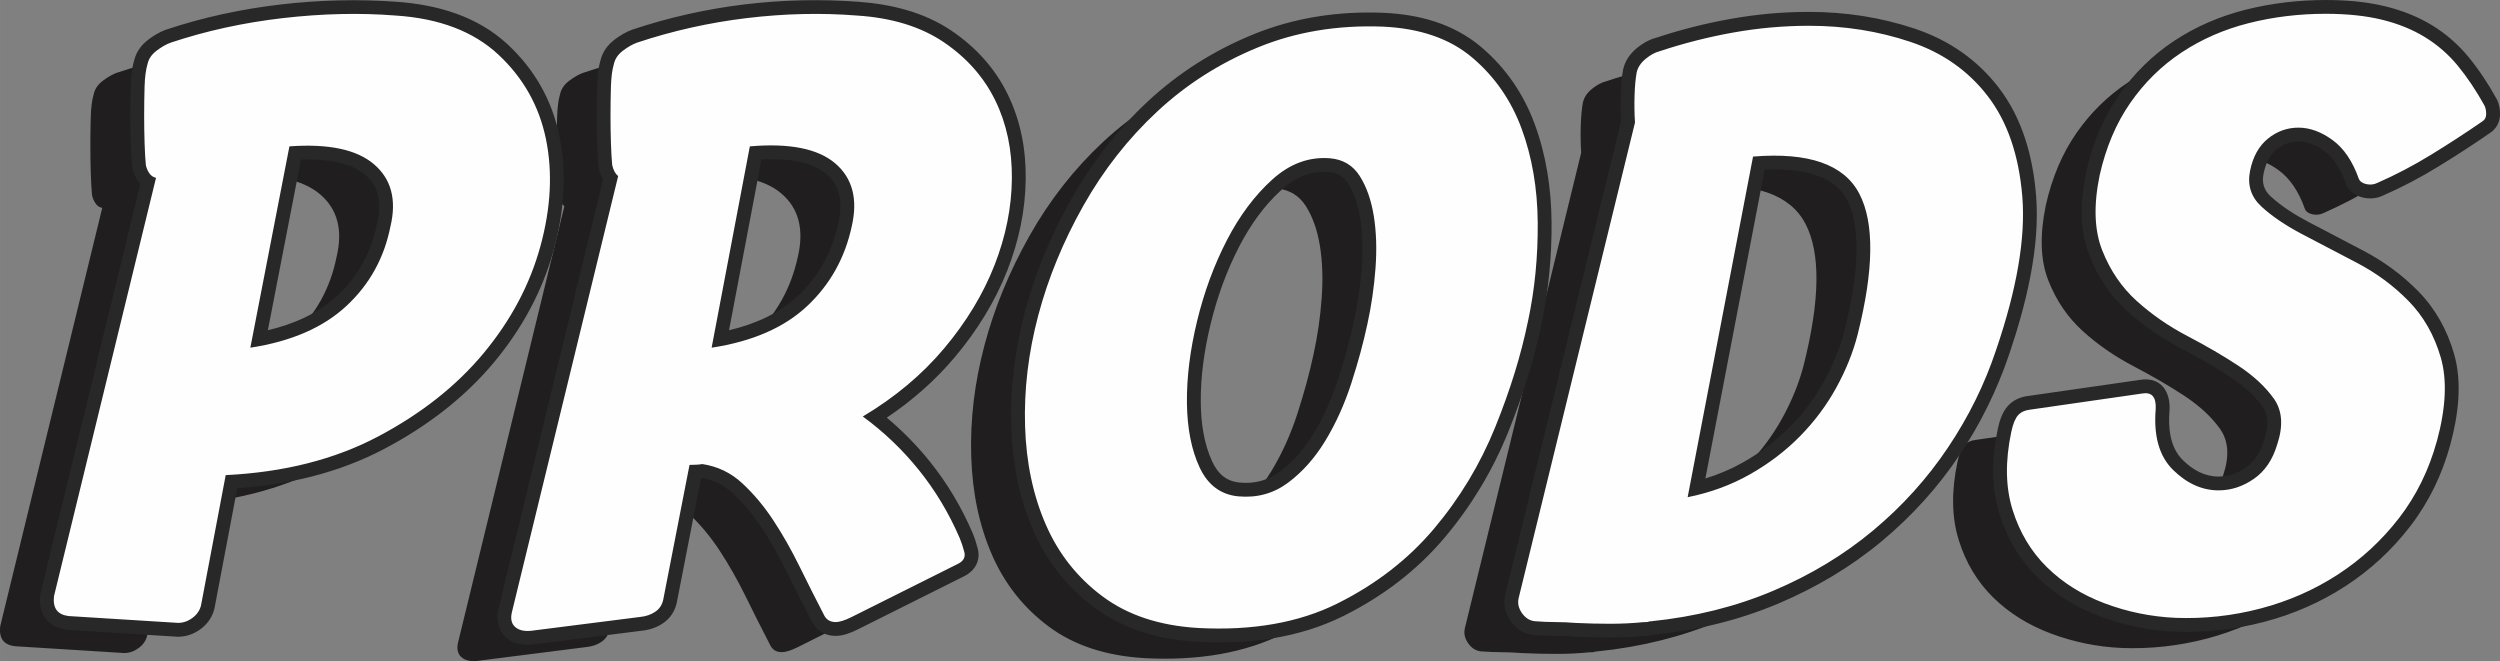 <?xml version="1.0" encoding="UTF-8"?>
<!DOCTYPE svg PUBLIC "-//W3C//DTD SVG 1.1//EN" "http://www.w3.org/Graphics/SVG/1.1/DTD/svg11.dtd">
<!-- Creator: CorelDRAW 2020 (64 Bit) -->
<svg xmlns="http://www.w3.org/2000/svg" xml:space="preserve" width="67.546mm" height="17.862mm" version="1.1" style="shape-rendering:geometricPrecision; text-rendering:geometricPrecision; image-rendering:optimizeQuality; fill-rule:evenodd; clip-rule:evenodd"
viewBox="0 0 1017.15 268.98"
 xmlns:xlink="http://www.w3.org/1999/xlink"
 xmlns:xodm="http://www.corel.com/coreldraw/odm/2003">
 <rect x="0" y="0" width="1017.15" height="268.98" fill="#808080" stroke="none"/>
 <defs>
  <style type="text/css">
   <![CDATA[
    .fil2 {fill:#FEFEFE}
    .fil1 {fill:#282829}
    .fil0 {fill:#201E1E}
   ]]>
  </style>
 </defs>
 <g id="__x0023_Layer_x0020_1">
  <g id="_2093755898240">
   <path class="fil0" d="M59.92 258.44c-0.46,2.07 -1.61,3.8 -3.46,5.18 -1.84,1.38 -3.8,2.07 -5.88,2.08 -7.37,-0.46 -14.75,-0.92 -22.12,-1.38 -7.37,-0.46 -14.75,-0.92 -22.12,-1.38 -4.84,-0.46 -6.91,-3.23 -6.22,-8.3l41.47 -170.04c-1.15,-0.23 -2.07,-0.86 -2.76,-1.9 -0.69,-1.04 -1.15,-2.13 -1.38,-3.29 -0.23,-2.3 -0.4,-5.3 -0.52,-8.99 -0.12,-3.68 -0.17,-7.49 -0.17,-11.41 0,-3.92 0.06,-7.78 0.17,-11.58 0.11,-3.8 0.52,-6.85 1.21,-9.16 0.46,-2.07 1.67,-3.86 3.63,-5.36 1.96,-1.5 3.86,-2.59 5.7,-3.28 14.52,-4.84 29.78,-8.18 45.8,-10.02 16.01,-1.84 31.28,-2.19 45.79,-1.04 17.74,1.15 31.68,6.45 41.82,15.9 10.14,9.45 16.59,20.91 19.36,34.39 2.76,13.48 2.01,28 -2.25,43.55 -4.26,15.55 -11.92,30.01 -22.98,43.38 -11.06,13.36 -25.4,24.71 -43.03,34.04 -17.63,9.33 -38.3,14.57 -62.04,15.73l-10.02 52.88zm77.07 -154.14c2.53,-10.83 0.29,-19.24 -6.74,-25.23 -7.03,-5.99 -18.49,-8.41 -34.39,-7.26l-15.9 81.91c16.59,-2.53 29.61,-8.18 39.05,-16.94 9.45,-8.76 15.44,-19.59 17.97,-32.49zm58.06 164.51c-3.23,0.46 -5.65,0 -7.26,-1.38 -1.61,-1.38 -2.07,-3.46 -1.38,-6.22l43.2 -177.3c-1.15,-0.92 -1.96,-2.42 -2.42,-4.49 -0.23,-2.3 -0.4,-5.3 -0.52,-8.99 -0.11,-3.69 -0.17,-7.49 -0.17,-11.41 0,-3.92 0.06,-7.78 0.17,-11.58 0.12,-3.8 0.52,-6.85 1.21,-9.16 0.46,-2.07 1.67,-3.86 3.63,-5.36 1.96,-1.5 3.86,-2.59 5.7,-3.28 14.52,-4.84 29.43,-8.18 44.76,-10.02 15.32,-1.84 30.24,-2.19 44.76,-1.04 14.28,0.92 26.09,4.55 35.43,10.89 9.33,6.34 16.3,14.23 20.91,23.68 4.61,9.44 6.86,20.04 6.74,31.79 -0.12,11.75 -2.48,23.5 -7.09,35.25 -4.61,11.75 -11.4,22.98 -20.39,33.7 -8.99,10.71 -20.04,19.99 -33.18,27.82 8.52,6.22 16.13,13.48 22.81,21.77 6.68,8.3 12.21,17.51 16.59,27.65 0.69,1.61 1.32,3.51 1.9,5.7 0.58,2.19 -0.4,3.86 -2.94,5.01l-42.86 21.43c-2.76,1.38 -4.95,2.07 -6.57,2.07 -2.31,0 -3.92,-1.03 -4.84,-3.11 -3.23,-6.22 -6.51,-12.73 -9.85,-19.53 -3.34,-6.8 -6.91,-13.08 -10.71,-18.84 -3.8,-5.76 -8.01,-10.77 -12.61,-15.03 -4.61,-4.26 -10.02,-6.85 -16.24,-7.78 -1.15,0.23 -2.88,0.35 -5.18,0.35l-10.71 54.95c-0.46,2.07 -1.56,3.68 -3.28,4.84 -1.73,1.15 -3.75,1.84 -6.05,2.07l-43.55 5.53zm129.6 -164.51c2.53,-11.06 0.29,-19.59 -6.74,-25.57 -7.03,-5.99 -18.61,-8.3 -34.73,-6.91l-15.55 81.91c16.59,-2.53 29.55,-8.18 38.88,-16.94 9.33,-8.76 15.38,-19.58 18.14,-32.49zm275.11 38.71c-2.77,13.59 -7.2,27.94 -13.31,43.03 -6.1,15.09 -14.4,28.86 -24.88,41.3 -10.48,12.44 -23.56,22.58 -39.23,30.41 -15.67,7.83 -34.56,11.18 -56.68,10.02 -15.67,-0.92 -28.63,-5.19 -38.88,-12.79 -10.25,-7.6 -17.97,-17.34 -23.16,-29.2 -5.18,-11.87 -8.01,-25.23 -8.47,-40.09 -0.46,-14.86 1.33,-29.89 5.36,-45.1 4.03,-15.21 10.14,-30.07 18.32,-44.58 8.18,-14.52 18.2,-27.3 30.07,-38.36 11.87,-11.06 25.52,-19.76 40.96,-26.09 15.44,-6.34 32.37,-9.16 50.8,-8.47 15.21,0.69 27.36,4.9 36.46,12.61 9.1,7.72 15.78,17.34 20.04,28.86 4.26,11.52 6.45,24.25 6.57,38.19 0.11,13.94 -1.21,27.36 -3.97,40.26zm-117.85 71.2c7.6,0.69 14.34,-1.15 20.22,-5.53 5.87,-4.38 10.94,-10.08 15.21,-17.11 4.26,-7.03 7.78,-14.8 10.54,-23.33 2.76,-8.52 4.95,-16.59 6.57,-24.19 1.61,-7.37 2.71,-14.92 3.28,-22.64 0.58,-7.72 0.34,-14.8 -0.69,-21.26 -1.04,-6.45 -2.94,-11.87 -5.7,-16.24 -2.77,-4.38 -6.8,-6.8 -12.1,-7.26 -8.52,-0.69 -16.36,2.19 -23.5,8.64 -7.14,6.45 -13.3,14.69 -18.49,24.71 -5.18,10.02 -9.22,20.96 -12.1,32.83 -2.88,11.87 -4.26,22.98 -4.15,33.35 0.11,10.37 1.84,19.12 5.18,26.26 3.34,7.15 8.58,11.06 15.73,11.75zm165.2 51.15c-4.61,0.46 -9.22,0.69 -13.82,0.69 -4.61,0 -9.33,-0.11 -14.17,-0.34 -2.76,-0.23 -5.47,-0.35 -8.12,-0.35 -2.65,0 -5.47,-0.11 -8.47,-0.34 -2.07,-0.23 -3.8,-1.32 -5.18,-3.28 -1.38,-1.96 -1.84,-3.97 -1.38,-6.05l47.35 -193.54c-0.23,-3.68 -0.29,-7.37 -0.17,-11.06 0.12,-3.69 0.4,-6.8 0.86,-9.33 0.46,-2.07 1.67,-3.92 3.63,-5.53 1.96,-1.61 3.86,-2.65 5.7,-3.11 9.68,-3.23 19.64,-5.76 29.89,-7.6 10.25,-1.84 20.56,-2.76 30.93,-2.76 14.52,0 28.28,2.19 41.3,6.57 13.02,4.38 23.5,11.75 31.45,22.12 7.95,10.37 12.61,23.96 14,40.78 1.38,16.82 -2.19,37.67 -10.71,62.55 -4.61,13.83 -11.12,27.02 -19.53,39.57 -8.41,12.56 -18.55,23.79 -30.41,33.7 -11.86,9.91 -25.4,18.09 -40.61,24.54 -15.21,6.45 -31.8,10.6 -49.77,12.44 -0.46,-0 -0.81,0.06 -1.04,0.17 -0.23,0.11 -0.58,0.17 -1.04,0.17l-0.69 0zm86.75 -116.82c6.68,-26.5 6.91,-45.68 0.69,-57.54 -6.22,-11.87 -20.62,-16.88 -43.2,-15.03l-26.61 138.59c9.22,-1.84 17.68,-4.95 25.4,-9.33 7.72,-4.38 14.52,-9.56 20.39,-15.55 5.87,-5.99 10.77,-12.56 14.69,-19.7 3.92,-7.14 6.79,-14.28 8.64,-21.43zm235.71 43.2c-3.23,11.75 -8.35,22.18 -15.38,31.28 -7.03,9.1 -15.32,16.76 -24.88,22.98 -9.56,6.22 -20.05,10.83 -31.45,13.83 -11.4,2.99 -22.98,4.26 -34.73,3.8 -9.91,-0.46 -19.47,-2.42 -28.69,-5.87 -9.22,-3.46 -17.05,-8.35 -23.5,-14.69 -6.45,-6.34 -11.12,-14.11 -14,-23.33 -2.88,-9.22 -3.05,-19.82 -0.52,-31.8 0.69,-3.23 1.61,-5.47 2.76,-6.74 1.15,-1.27 2.76,-2.02 4.84,-2.25l45.62 -6.57c3.92,-0.69 5.76,1.38 5.53,6.22 -0.92,11.06 1.44,19.36 7.09,24.88 5.65,5.53 11.81,8.29 18.49,8.29 5.07,0 9.85,-1.56 14.34,-4.66 4.49,-3.11 7.66,-7.78 9.51,-14 2.53,-7.6 2.07,-13.83 -1.38,-18.66 -3.46,-4.84 -8.24,-9.27 -14.34,-13.31 -6.11,-4.03 -13.02,-8.06 -20.74,-12.1 -7.72,-4.03 -14.63,-8.81 -20.74,-14.34 -6.11,-5.53 -10.77,-12.38 -14,-20.56 -3.22,-8.18 -3.57,-18.38 -1.04,-30.59 2.53,-11.29 6.68,-21.08 12.44,-29.38 5.76,-8.29 12.73,-15.15 20.91,-20.56 8.18,-5.41 17.28,-9.39 27.3,-11.92 10.02,-2.53 20.45,-3.8 31.28,-3.8 8.75,0 16.42,0.81 22.98,2.42 6.57,1.61 12.38,3.97 17.45,7.08 5.07,3.11 9.51,6.97 13.31,11.58 3.8,4.61 7.43,10.02 10.88,16.24 0.46,0.92 0.69,2.07 0.69,3.46 0,1.38 -0.58,2.42 -1.73,3.11 -6.68,4.61 -13.6,9.1 -20.74,13.48 -7.14,4.38 -14.4,8.18 -21.77,11.41 -1.38,0.69 -2.88,0.86 -4.49,0.52 -1.61,-0.34 -2.65,-1.09 -3.11,-2.25 -2.53,-7.14 -6.11,-12.38 -10.71,-15.72 -4.61,-3.34 -9.21,-5.01 -13.82,-5.01 -4.61,0 -8.76,1.5 -12.44,4.49 -3.69,3 -6.1,7.37 -7.26,13.13 -1.15,5.76 0.4,10.6 4.67,14.52 4.26,3.92 9.79,7.66 16.59,11.23 6.8,3.57 14.17,7.43 22.12,11.58 7.95,4.15 14.97,9.33 21.08,15.55 6.11,6.22 10.48,13.88 13.13,22.98 2.65,9.1 2.13,20.45 -1.55,34.04z"/>
   <path class="fil1" d="M57.08 74.88c-0.38,-0.4 -0.72,-0.85 -1.04,-1.32 -1.08,-1.61 -1.83,-3.4 -2.22,-5.3l-0.05 -0.27 -0.03 -0.27c-0.31,-3.1 -0.45,-6.25 -0.55,-9.37 -0.12,-3.86 -0.18,-7.72 -0.17,-11.58 -0,-3.92 0.05,-7.83 0.17,-11.75 0.1,-3.43 0.42,-7.11 1.39,-10.42 0.82,-3.45 2.86,-6.25 5.66,-8.4 2.18,-1.67 4.56,-3.11 7.14,-4.08l0.1 -0.03 0.1 -0.03c15.24,-5.08 30.98,-8.44 46.93,-10.28 15.55,-1.79 31.22,-2.18 46.84,-1.06 16.58,1.18 32.85,5.84 45.25,17.4 10.96,10.21 18.03,22.71 21.03,37.37 3.16,15.43 1.8,31.06 -2.34,46.17 -4.62,16.88 -12.94,32.02 -24.07,45.47 -12.3,14.86 -27.74,26.44 -44.74,35.43 -18.59,9.84 -39.1,14.63 -59.96,16.11l-9.22 48.65 -0.02 0.09c-0.78,3.47 -2.73,6.33 -5.57,8.46 -2.72,2.04 -5.85,3.2 -9.25,3.2l-0.17 -0 -0.18 -0.01c-7.37,-0.46 -14.75,-0.92 -22.12,-1.38 -7.37,-0.46 -14.74,-0.92 -22.12,-1.38l-0.09 -0 -0.09 -0.01c-8.23,-0.78 -12.36,-6.6 -11.26,-14.66l0.04 -0.29 40.6 -166.45zm228.65 119.64c-0.17,0.02 -0.34,0.04 -0.51,0.06l-9.88 50.68 -0.02 0.07c-0.77,3.47 -2.7,6.33 -5.66,8.3 -2.57,1.72 -5.47,2.67 -8.53,2.98l-43.4 5.51c-4.13,0.59 -8.43,0.13 -11.72,-2.68 -3.54,-3.04 -4.26,-7.45 -3.19,-11.83l42.54 -174.6c-0.85,-1.41 -1.42,-3.01 -1.79,-4.65l-0.07 -0.33 -0.03 -0.33c-0.31,-3.1 -0.45,-6.25 -0.55,-9.37 -0.12,-3.86 -0.17,-7.72 -0.17,-11.58 0,-3.92 0.06,-7.84 0.17,-11.75 0.1,-3.43 0.42,-7.11 1.39,-10.42 0.82,-3.45 2.86,-6.25 5.66,-8.4 2.18,-1.67 4.57,-3.12 7.15,-4.08l0.1 -0.04 0.1 -0.03c14.91,-4.97 30.26,-8.4 45.87,-10.27 15.22,-1.83 30.54,-2.16 45.83,-1.06 13.44,0.96 26.91,4.19 38.19,11.85 9.79,6.65 17.61,15.21 22.8,25.86 5.25,10.75 7.43,22.4 7.31,34.32 -0.12,12.84 -2.79,25.32 -7.47,37.25 -5.06,12.91 -12.42,24.66 -21.32,35.26 -8.03,9.57 -17.41,17.75 -27.73,24.69 6.38,5.33 12.2,11.26 17.44,17.76 7.11,8.83 12.89,18.55 17.38,28.95 0.9,2.09 1.6,4.3 2.17,6.5 1.35,5.14 -1.31,9.37 -5.95,11.52l-42.78 21.39c-2.73,1.37 -5.98,2.67 -9.08,2.67 -4.44,0 -8.05,-2.26 -9.9,-6.28 -3.35,-6.46 -6.63,-12.97 -9.84,-19.51 -3.08,-6.27 -6.51,-12.38 -10.36,-18.22 -3.36,-5.1 -7.25,-9.85 -11.74,-14 -3.57,-3.3 -7.68,-5.36 -12.42,-6.2zm341.45 -62.62c-3.14,15.04 -7.84,29.76 -13.6,43.99 -6.31,15.61 -14.95,29.94 -25.8,42.82 -11.35,13.48 -25.29,23.96 -41.02,31.83 -18.38,9.19 -39.18,11.73 -59.5,10.61 -15.07,-0.83 -29.68,-4.81 -41.93,-13.89 -11.1,-8.24 -19.42,-18.8 -24.96,-31.47 -5.83,-13.34 -8.48,-27.67 -8.93,-42.17 -0.49,-15.8 1.49,-31.45 5.54,-46.72 4.26,-16.07 10.69,-31.42 18.86,-45.9 8.33,-14.79 18.72,-28.15 31.13,-39.71 12.5,-11.65 26.84,-20.7 42.66,-27.19 16.96,-6.96 34.9,-9.64 53.17,-8.89 14.49,0.6 28.64,4.42 39.87,13.95 9.96,8.45 17.15,18.94 21.69,31.19 4.75,12.85 6.8,26.44 6.91,40.1 0.12,13.92 -1.25,27.84 -4.09,41.46zm45.09 126.46c-0.82,0.26 -1.69,0.36 -2.56,0.36l-0.42 0c-4.68,0.46 -9.39,0.69 -14.1,0.69 -4.81,-0 -9.63,-0.12 -14.44,-0.35l-0.1 -0.01 -0.1 -0c-2.55,-0.21 -5.1,-0.33 -7.66,-0.33 -2.97,0 -5.93,-0.13 -8.9,-0.36l-0.09 -0.01 -0.1 -0.01c-3.84,-0.42 -6.95,-2.5 -9.16,-5.63 -2.2,-3.11 -3.11,-6.77 -2.28,-10.52l0.02 -0.12 47.15 -192.72c-0.2,-3.57 -0.24,-7.15 -0.13,-10.72 0.1,-3.38 0.34,-6.84 0.95,-10.16l0.01 -0.11 0.03 -0.11c0.78,-3.5 2.8,-6.38 5.54,-8.65 2.27,-1.86 4.83,-3.41 7.68,-4.17 9.97,-3.31 20.16,-5.89 30.5,-7.74 10.54,-1.9 21.22,-2.86 31.93,-2.85 14.69,-0 29.16,2.17 43.1,6.86 13.74,4.62 25.3,12.52 34.12,24.03 9.66,12.59 13.86,28.14 15.14,43.74 1.75,21.26 -4.21,44.84 -10.99,64.83 -4.92,14.49 -11.67,28.19 -20.18,40.9 -8.78,13.11 -19.37,24.77 -31.49,34.89 -12.66,10.57 -26.85,18.96 -42.02,25.4 -16.39,6.95 -33.71,11.05 -51.39,12.85l-0.09 0.01zm152.94 -97.26l45.47 -6.54c8.12,-1.38 12.4,4.39 12.03,12.05l-0 0.1 -0.01 0.1c-0.59,7.06 0.07,15.16 5.41,20.39 4.05,3.97 8.79,6.69 14.55,6.69 4.11,0 7.77,-1.33 11.14,-3.66 3.82,-2.64 6.02,-6.59 7.31,-10.97l0.03 -0.09 0.03 -0.09c1.47,-4.42 2.26,-9.58 -0.62,-13.61 -3.4,-4.76 -8,-8.67 -12.86,-11.88 -6.51,-4.3 -13.32,-8.19 -20.24,-11.81 -7.91,-4.13 -15.29,-9.17 -21.91,-15.16 -6.94,-6.28 -12.03,-13.97 -15.46,-22.67 -4.22,-10.72 -3.69,-22.76 -1.31,-33.84 2.43,-11.26 6.74,-21.92 13.33,-31.4 6.07,-8.74 13.55,-16.17 22.42,-22.04 8.91,-5.9 18.68,-10.07 29.03,-12.69 10.69,-2.7 21.64,-3.97 32.66,-3.97 8.11,0 16.43,0.64 24.33,2.58 6.69,1.64 13.17,4.14 19.06,7.75 5.6,3.43 10.52,7.73 14.7,12.8 4.37,5.29 8.14,11.1 11.47,17.09l0.06 0.1 0.06 0.11c0.93,1.86 1.28,3.91 1.28,5.97 0,3.27 -1.52,6.09 -4.28,7.83 -6.84,4.71 -13.8,9.23 -20.88,13.56 -7.17,4.4 -14.63,8.34 -22.34,11.71 -2.53,1.22 -5.29,1.51 -8.05,0.92 -3.21,-0.69 -5.91,-2.54 -7.16,-5.66l-0.04 -0.1 -0.03 -0.11c-1.74,-4.9 -4.42,-9.93 -8.72,-13.05 -3.08,-2.23 -6.64,-3.94 -10.52,-3.94 -3.38,0 -6.26,1.11 -8.89,3.24 -3.04,2.47 -4.54,6.12 -5.3,9.87 -0.75,3.78 0.11,6.65 2.96,9.27 4.51,4.15 9.99,7.55 15.4,10.4 7.36,3.87 14.73,7.72 22.1,11.57 8.34,4.35 15.91,9.89 22.5,16.6 7.01,7.14 11.73,15.77 14.52,25.35 3.48,11.94 1.69,25.3 -1.52,37.1 -3.3,12.09 -8.69,23.31 -16.36,33.24 -7.37,9.55 -16.16,17.69 -26.27,24.26 -10.2,6.63 -21.32,11.46 -33.09,14.55 -11.88,3.12 -24.13,4.51 -36.4,3.98 -10.45,-0.45 -20.64,-2.56 -30.42,-6.23 -9.53,-3.57 -18.19,-8.79 -25.48,-15.95 -7.31,-7.18 -12.36,-15.89 -15.42,-25.67 -3.51,-11.24 -3.07,-23.23 -0.65,-34.64 0.69,-3.25 1.83,-6.85 4.11,-9.36 2.18,-2.4 5.1,-3.67 8.28,-4.05zm-702.76 -96.16l-13.47 69.42c10.32,-2.44 20.27,-6.7 28.12,-13.96 8.66,-8.04 13.99,-17.85 16.27,-29.45l0.02 -0.1 0.03 -0.1c1.75,-7.48 1.19,-14.47 -4.91,-19.66 -6.45,-5.49 -17.24,-6.42 -26.05,-6.15zm187.36 -0.06l-13.2 69.49c10.27,-2.43 20.2,-6.67 27.96,-13.95 8.65,-8.11 13.95,-18.04 16.5,-29.6 1.66,-7.53 1.28,-14.81 -4.89,-20.08 -6.48,-5.52 -17.51,-6.26 -26.37,-5.87zm194.54 131.46c6.03,0.56 11.48,-0.82 16.34,-4.44 5.62,-4.19 10.13,-9.54 13.75,-15.52 4.21,-6.95 7.49,-14.42 10,-22.15 2.52,-7.76 4.69,-15.66 6.42,-23.64 1.55,-7.21 2.62,-14.52 3.17,-21.87 0.5,-6.62 0.42,-13.38 -0.64,-19.94 -0.78,-4.9 -2.23,-9.91 -4.9,-14.13 -1.86,-2.94 -4.34,-4.37 -7.8,-4.65 -7.48,-0.62 -13.75,2.23 -19.26,7.2 -7.2,6.5 -12.82,14.54 -17.26,23.12 -5.18,10 -8.97,20.64 -11.63,31.57 -2.53,10.43 -4.11,21.22 -3.99,31.97 0.09,8.04 1.22,16.59 4.66,23.94 2.29,4.9 5.62,8.01 11.15,8.53zm213.63 -127.3l-24.13 125.64c5.35,-1.64 10.52,-3.83 15.43,-6.61 7.03,-3.99 13.49,-8.83 19.15,-14.6 5.42,-5.52 10.06,-11.69 13.77,-18.47 3.49,-6.35 6.34,-13.08 8.12,-20.11 3.7,-14.59 8.58,-39.39 1.16,-53.55 -5.98,-11.4 -21.45,-12.84 -33.51,-12.31z"/>
   <path class="fil2" d="M81.81 246.18c-0.46,2.07 -1.61,3.8 -3.46,5.18 -1.84,1.38 -3.8,2.07 -5.88,2.07 -7.37,-0.46 -14.75,-0.92 -22.12,-1.38 -7.37,-0.46 -14.75,-0.92 -22.12,-1.38 -4.84,-0.46 -6.91,-3.23 -6.22,-8.29l41.47 -170.04c-1.15,-0.23 -2.07,-0.86 -2.76,-1.9 -0.69,-1.04 -1.15,-2.13 -1.38,-3.28 -0.23,-2.3 -0.4,-5.3 -0.52,-8.99 -0.12,-3.69 -0.17,-7.49 -0.17,-11.41 -0,-3.92 0.06,-7.77 0.17,-11.58 0.11,-3.8 0.52,-6.85 1.21,-9.16 0.46,-2.08 1.67,-3.86 3.63,-5.36 1.96,-1.5 3.86,-2.59 5.7,-3.28 14.52,-4.84 29.78,-8.18 45.8,-10.02 16.01,-1.84 31.28,-2.19 45.79,-1.04 17.74,1.15 31.68,6.45 41.82,15.9 10.14,9.45 16.59,20.91 19.36,34.39 2.76,13.48 2.01,27.99 -2.25,43.55 -4.26,15.55 -11.92,30.01 -22.98,43.38 -11.06,13.36 -25.4,24.71 -43.03,34.04 -17.63,9.33 -38.31,14.57 -62.04,15.73l-10.02 52.88zm77.07 -154.14c2.54,-10.83 0.29,-19.24 -6.74,-25.23 -7.03,-5.99 -18.49,-8.41 -34.39,-7.26l-15.9 81.91c16.59,-2.53 29.61,-8.18 39.05,-16.94 9.44,-8.76 15.44,-19.59 17.97,-32.49zm58.06 164.51c-3.23,0.46 -5.65,0 -7.26,-1.38 -1.61,-1.38 -2.07,-3.45 -1.38,-6.22l43.2 -177.3c-1.15,-0.92 -1.96,-2.42 -2.42,-4.5 -0.23,-2.3 -0.4,-5.3 -0.52,-8.99 -0.12,-3.68 -0.17,-7.49 -0.17,-11.4 0,-3.92 0.06,-7.78 0.17,-11.58 0.12,-3.8 0.52,-6.85 1.21,-9.16 0.46,-2.07 1.67,-3.86 3.63,-5.36 1.96,-1.5 3.86,-2.59 5.7,-3.28 14.52,-4.84 29.43,-8.18 44.76,-10.02 15.32,-1.84 30.24,-2.19 44.76,-1.04 14.28,0.92 26.09,4.55 35.42,10.89 9.33,6.34 16.3,14.23 20.91,23.68 4.61,9.45 6.85,20.04 6.74,31.8 -0.11,11.75 -2.47,23.5 -7.08,35.25 -4.61,11.75 -11.41,22.99 -20.39,33.7 -8.99,10.72 -20.04,19.99 -33.18,27.82 8.52,6.22 16.13,13.48 22.81,21.77 6.68,8.29 12.21,17.51 16.59,27.65 0.69,1.61 1.32,3.51 1.9,5.7 0.58,2.19 -0.4,3.86 -2.94,5.01l-42.85 21.43c-2.77,1.38 -4.95,2.08 -6.57,2.08 -2.3,0 -3.92,-1.04 -4.84,-3.11 -3.23,-6.22 -6.51,-12.73 -9.85,-19.53 -3.34,-6.8 -6.91,-13.08 -10.71,-18.84 -3.8,-5.76 -8.01,-10.77 -12.62,-15.03 -4.61,-4.26 -10.02,-6.85 -16.24,-7.78 -1.15,0.23 -2.88,0.34 -5.18,0.34l-10.72 54.95c-0.46,2.07 -1.55,3.68 -3.28,4.84 -1.73,1.15 -3.75,1.84 -6.05,2.07l-43.55 5.53zm129.61 -164.51c2.53,-11.06 0.29,-19.59 -6.74,-25.58 -7.03,-5.99 -18.61,-8.3 -34.73,-6.91l-15.55 81.91c16.59,-2.53 29.55,-8.18 38.88,-16.94 9.33,-8.76 15.38,-19.59 18.14,-32.49zm275.11 38.71c-2.77,13.59 -7.2,27.94 -13.31,43.03 -6.1,15.09 -14.4,28.86 -24.88,41.3 -10.48,12.44 -23.56,22.58 -39.23,30.41 -15.67,7.83 -34.56,11.18 -56.68,10.02 -15.67,-0.92 -28.63,-5.18 -38.88,-12.79 -10.25,-7.6 -17.97,-17.34 -23.15,-29.2 -5.18,-11.87 -8.01,-25.23 -8.47,-40.09 -0.46,-14.86 1.33,-29.89 5.36,-45.1 4.03,-15.2 10.14,-30.07 18.32,-44.58 8.18,-14.52 18.2,-27.3 30.07,-38.36 11.87,-11.06 25.52,-19.76 40.95,-26.09 15.44,-6.34 32.37,-9.16 50.81,-8.47 15.21,0.69 27.36,4.9 36.46,12.62 9.1,7.72 15.78,17.34 20.04,28.86 4.26,11.52 6.45,24.25 6.57,38.19 0.11,13.94 -1.21,27.36 -3.97,40.27zm-117.85 71.2c7.6,0.69 14.34,-1.15 20.22,-5.53 5.88,-4.38 10.94,-10.08 15.21,-17.11 4.26,-7.03 7.77,-14.8 10.54,-23.33 2.76,-8.52 4.95,-16.59 6.57,-24.19 1.61,-7.37 2.71,-14.92 3.29,-22.64 0.57,-7.72 0.34,-14.8 -0.69,-21.25 -1.04,-6.45 -2.94,-11.87 -5.7,-16.24 -2.76,-4.38 -6.8,-6.8 -12.1,-7.26 -8.53,-0.69 -16.36,2.19 -23.5,8.64 -7.14,6.45 -13.31,14.69 -18.49,24.71 -5.18,10.02 -9.22,20.97 -12.1,32.83 -2.88,11.87 -4.26,22.98 -4.15,33.35 0.12,10.37 1.84,19.12 5.18,26.27 3.34,7.15 8.58,11.06 15.73,11.75zm165.2 51.15c-4.61,0.46 -9.22,0.69 -13.83,0.69 -4.61,0 -9.33,-0.11 -14.17,-0.34 -2.77,-0.23 -5.47,-0.35 -8.12,-0.35 -2.65,0 -5.47,-0.12 -8.47,-0.35 -2.07,-0.23 -3.8,-1.33 -5.18,-3.28 -1.38,-1.96 -1.84,-3.97 -1.38,-6.05l47.35 -193.54c-0.23,-3.69 -0.29,-7.37 -0.17,-11.06 0.11,-3.69 0.4,-6.8 0.86,-9.33 0.46,-2.07 1.67,-3.92 3.63,-5.53 1.96,-1.61 3.86,-2.65 5.7,-3.11 9.68,-3.22 19.64,-5.76 29.89,-7.6 10.26,-1.84 20.57,-2.76 30.93,-2.76 14.52,0 28.28,2.19 41.3,6.57 13.02,4.38 23.5,11.75 31.45,22.12 7.95,10.37 12.61,23.96 14,40.78 1.38,16.82 -2.19,37.67 -10.71,62.56 -4.61,13.83 -11.11,27.02 -19.53,39.57 -8.41,12.56 -18.55,23.79 -30.41,33.7 -11.86,9.91 -25.4,18.09 -40.61,24.54 -15.2,6.45 -31.8,10.6 -49.77,12.44 -0.46,-0 -0.81,0.06 -1.04,0.17 -0.23,0.12 -0.57,0.17 -1.03,0.17l-0.69 0zm86.75 -116.82c6.68,-26.5 6.91,-45.68 0.69,-57.54 -6.22,-11.87 -20.62,-16.88 -43.2,-15.04l-26.61 138.59c9.22,-1.84 17.68,-4.95 25.4,-9.33 7.72,-4.38 14.51,-9.56 20.39,-15.55 5.87,-5.99 10.77,-12.56 14.69,-19.7 3.92,-7.14 6.8,-14.28 8.64,-21.43zm235.71 43.2c-3.23,11.75 -8.35,22.18 -15.38,31.28 -7.03,9.1 -15.32,16.76 -24.88,22.98 -9.56,6.22 -20.04,10.83 -31.45,13.83 -11.4,3 -22.98,4.26 -34.73,3.8 -9.91,-0.46 -19.47,-2.42 -28.68,-5.88 -9.22,-3.46 -17.05,-8.35 -23.5,-14.69 -6.45,-6.34 -11.12,-14.11 -14,-23.33 -2.88,-9.22 -3.06,-19.82 -0.52,-31.8 0.69,-3.23 1.61,-5.47 2.76,-6.74 1.15,-1.27 2.76,-2.01 4.84,-2.25l45.62 -6.57c3.92,-0.69 5.76,1.38 5.53,6.22 -0.92,11.06 1.44,19.36 7.09,24.89 5.65,5.53 11.81,8.29 18.49,8.29 5.07,0 9.85,-1.56 14.34,-4.67 4.5,-3.11 7.66,-7.78 9.51,-14 2.53,-7.61 2.07,-13.83 -1.38,-18.67 -3.46,-4.84 -8.24,-9.27 -14.34,-13.31 -6.1,-4.03 -13.02,-8.06 -20.73,-12.1 -7.72,-4.03 -14.63,-8.81 -20.74,-14.34 -6.11,-5.53 -10.77,-12.38 -14,-20.56 -3.23,-8.18 -3.57,-18.37 -1.04,-30.59 2.54,-11.29 6.68,-21.08 12.44,-29.38 5.76,-8.29 12.73,-15.15 20.91,-20.56 8.18,-5.41 17.28,-9.39 27.3,-11.92 10.02,-2.53 20.45,-3.8 31.28,-3.8 8.76,0 16.42,0.81 22.98,2.42 6.57,1.61 12.38,3.98 17.45,7.09 5.07,3.11 9.51,6.97 13.31,11.58 3.8,4.61 7.43,10.02 10.89,16.24 0.46,0.92 0.69,2.07 0.69,3.46 -0,1.38 -0.58,2.42 -1.73,3.11 -6.68,4.61 -13.59,9.1 -20.74,13.48 -7.14,4.38 -14.4,8.18 -21.77,11.41 -1.38,0.69 -2.88,0.86 -4.49,0.52 -1.61,-0.34 -2.65,-1.1 -3.11,-2.25 -2.54,-7.14 -6.11,-12.39 -10.71,-15.73 -4.61,-3.34 -9.22,-5.01 -13.82,-5.01 -4.61,-0 -8.76,1.5 -12.44,4.49 -3.69,3 -6.11,7.37 -7.26,13.13 -1.15,5.76 0.4,10.6 4.67,14.52 4.26,3.92 9.79,7.66 16.59,11.23 6.8,3.57 14.17,7.43 22.12,11.58 7.95,4.15 14.98,9.33 21.08,15.55 6.11,6.22 10.48,13.88 13.13,22.98 2.65,9.1 2.13,20.45 -1.55,34.04z"/>
  </g>
 </g>
</svg>
